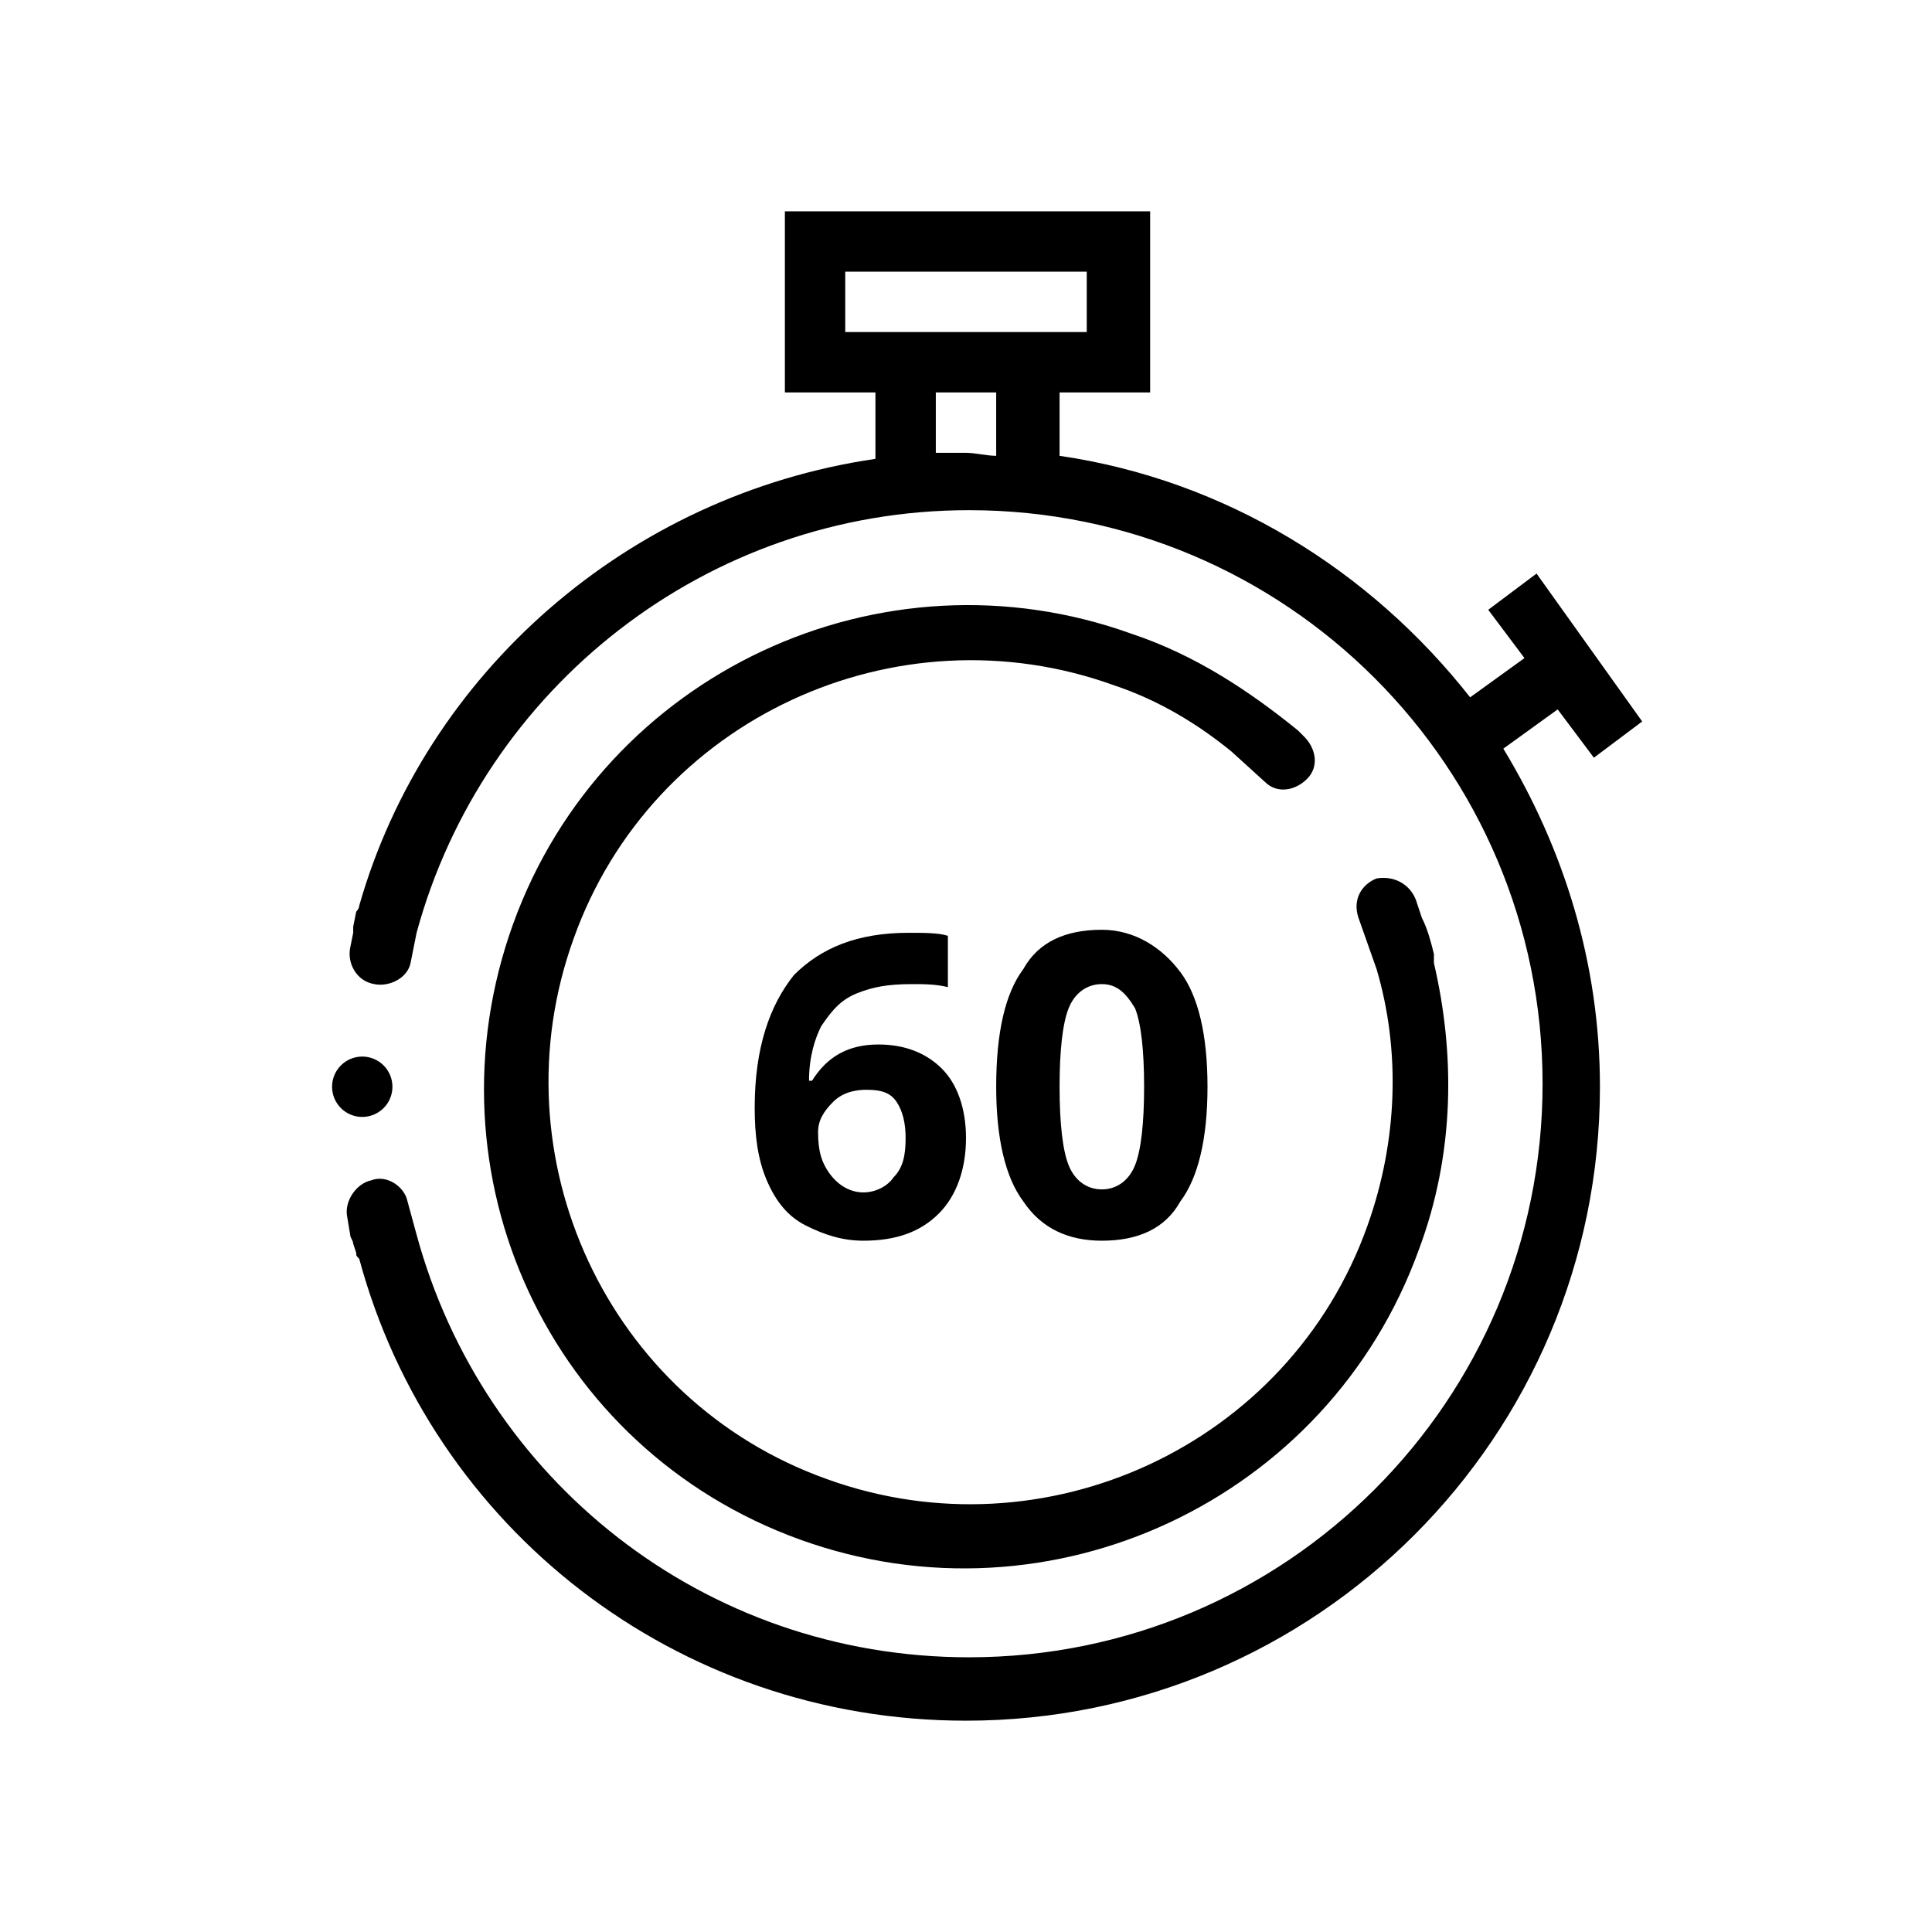 <svg width="64" height="64" viewBox="0 0 64 64" fill="none" xmlns="http://www.w3.org/2000/svg">
<path d="M51.6 23.5L52.8 25.1L54.4 23.9L50.9 19L49.3 20.2L50.5 21.8L48.7 23.1C45.4 18.9 40.6 15.9 35.1 15.1V13H38.1V7H26V13H29V15.2C20.8 16.4 14.1 22.3 11.9 30C11.9 30.1 11.8 30.2 11.8 30.2L11.7 30.7V30.9L11.6 31.4C11.5 31.9 11.8 32.5 12.4 32.6C12.9 32.7 13.5 32.4 13.6 31.9L13.8 30.9C16 22.8 23.4 16.9 32.1 16.9C42.6 16.9 51.1 25.4 51.1 35.9C51.1 46.4 42.6 54.9 32.1 54.9C23.3 54.9 16 49 13.8 40.9L13.5 39.8C13.4 39.3 12.8 38.9 12.3 39.1C11.8 39.2 11.4 39.8 11.5 40.3L11.6 40.9C11.6 41 11.7 41.1 11.7 41.2L11.8 41.5C11.8 41.6 11.8 41.6 11.9 41.7C14.3 50.6 22.4 57 32 57C43.6 57 53 47.6 53 36C53 31.9 51.8 28.1 49.8 24.8L51.6 23.5ZM28 11V9H36V11H28ZM31 15V13H33V15.1C32.7 15.1 32.3 15 32 15H31ZM11 36C11 36.265 11.105 36.52 11.293 36.707C11.48 36.895 11.735 37 12 37C12.265 37 12.52 36.895 12.707 36.707C12.895 36.52 13 36.265 13 36C13 35.735 12.895 35.48 12.707 35.293C12.52 35.105 12.265 35 12 35C11.735 35 11.48 35.105 11.293 35.293C11.105 35.48 11 35.735 11 36ZM37.5 21C29.2 18 20 22.3 17 30.6C14 38.9 18.2 48 26.5 51C34.8 54 44 49.7 47 41.4C48.2 38.2 48.2 34.9 47.5 31.9V31.6C47.4 31.2 47.3 30.8 47.1 30.4L46.9 29.8C46.7 29.3 46.2 29 45.6 29.1C45.1 29.3 44.8 29.8 45 30.4L45.6 32.1C46.4 34.8 46.3 37.8 45.3 40.6C42.7 47.9 34.6 51.6 27.4 49C20.1 46.4 16.4 38.3 19 31.1C21.6 23.8 29.7 20.1 36.9 22.7C38.4 23.2 39.7 24 40.8 24.9L41.9 25.9C42.3 26.3 42.9 26.2 43.3 25.8C43.7 25.4 43.6 24.8 43.2 24.4L43 24.2C41.4 22.9 39.6 21.7 37.5 21ZM36.5 30.8C35.3 30.8 34.4 31.2 33.9 32.1C33.3 32.9 33 34.2 33 36C33 37.7 33.3 39 33.9 39.8C34.5 40.7 35.4 41.1 36.5 41.1C37.7 41.1 38.6 40.7 39.1 39.8C39.7 39 40 37.7 40 36C40 34.3 39.7 33 39.1 32.2C38.5 31.4 37.6 30.8 36.5 30.8ZM37.6 38.6C37.4 39.1 37 39.4 36.5 39.4C36 39.4 35.6 39.1 35.4 38.6C35.2 38.1 35.1 37.2 35.1 36C35.1 34.8 35.2 33.9 35.4 33.4C35.6 32.9 36 32.6 36.5 32.6C37 32.6 37.3 32.9 37.6 33.4C37.8 33.9 37.9 34.8 37.9 36C37.9 37.2 37.8 38.1 37.6 38.6ZM28.4 32.9C28.9 32.7 29.4 32.6 30.2 32.6C30.6 32.6 31 32.6 31.4 32.7V31C31.1 30.9 30.6 30.9 30.1 30.9C28.4 30.9 27.2 31.4 26.3 32.3C25.5 33.3 25 34.7 25 36.7C25 37.6 25.1 38.4 25.4 39.1C25.7 39.8 26.1 40.3 26.7 40.6C27.3 40.9 27.9 41.1 28.6 41.1C29.7 41.1 30.5 40.8 31.1 40.2C31.7 39.6 32 38.7 32 37.7C32 36.7 31.7 35.9 31.2 35.4C30.7 34.9 30 34.6 29.1 34.6C28.1 34.6 27.4 35 26.9 35.8H26.8C26.8 35 27 34.4 27.2 34C27.6 33.4 27.9 33.1 28.4 32.9ZM27.6 36.5C27.9 36.2 28.3 36.1 28.7 36.1C29.2 36.1 29.5 36.2 29.7 36.5C29.9 36.8 30 37.2 30 37.7C30 38.3 29.9 38.7 29.6 39C29.4 39.3 29 39.5 28.6 39.5C28.2 39.5 27.8 39.3 27.5 38.9C27.2 38.5 27.1 38.1 27.1 37.5C27.1 37.1 27.3 36.8 27.6 36.5Z" fill="black"/>
</svg>
